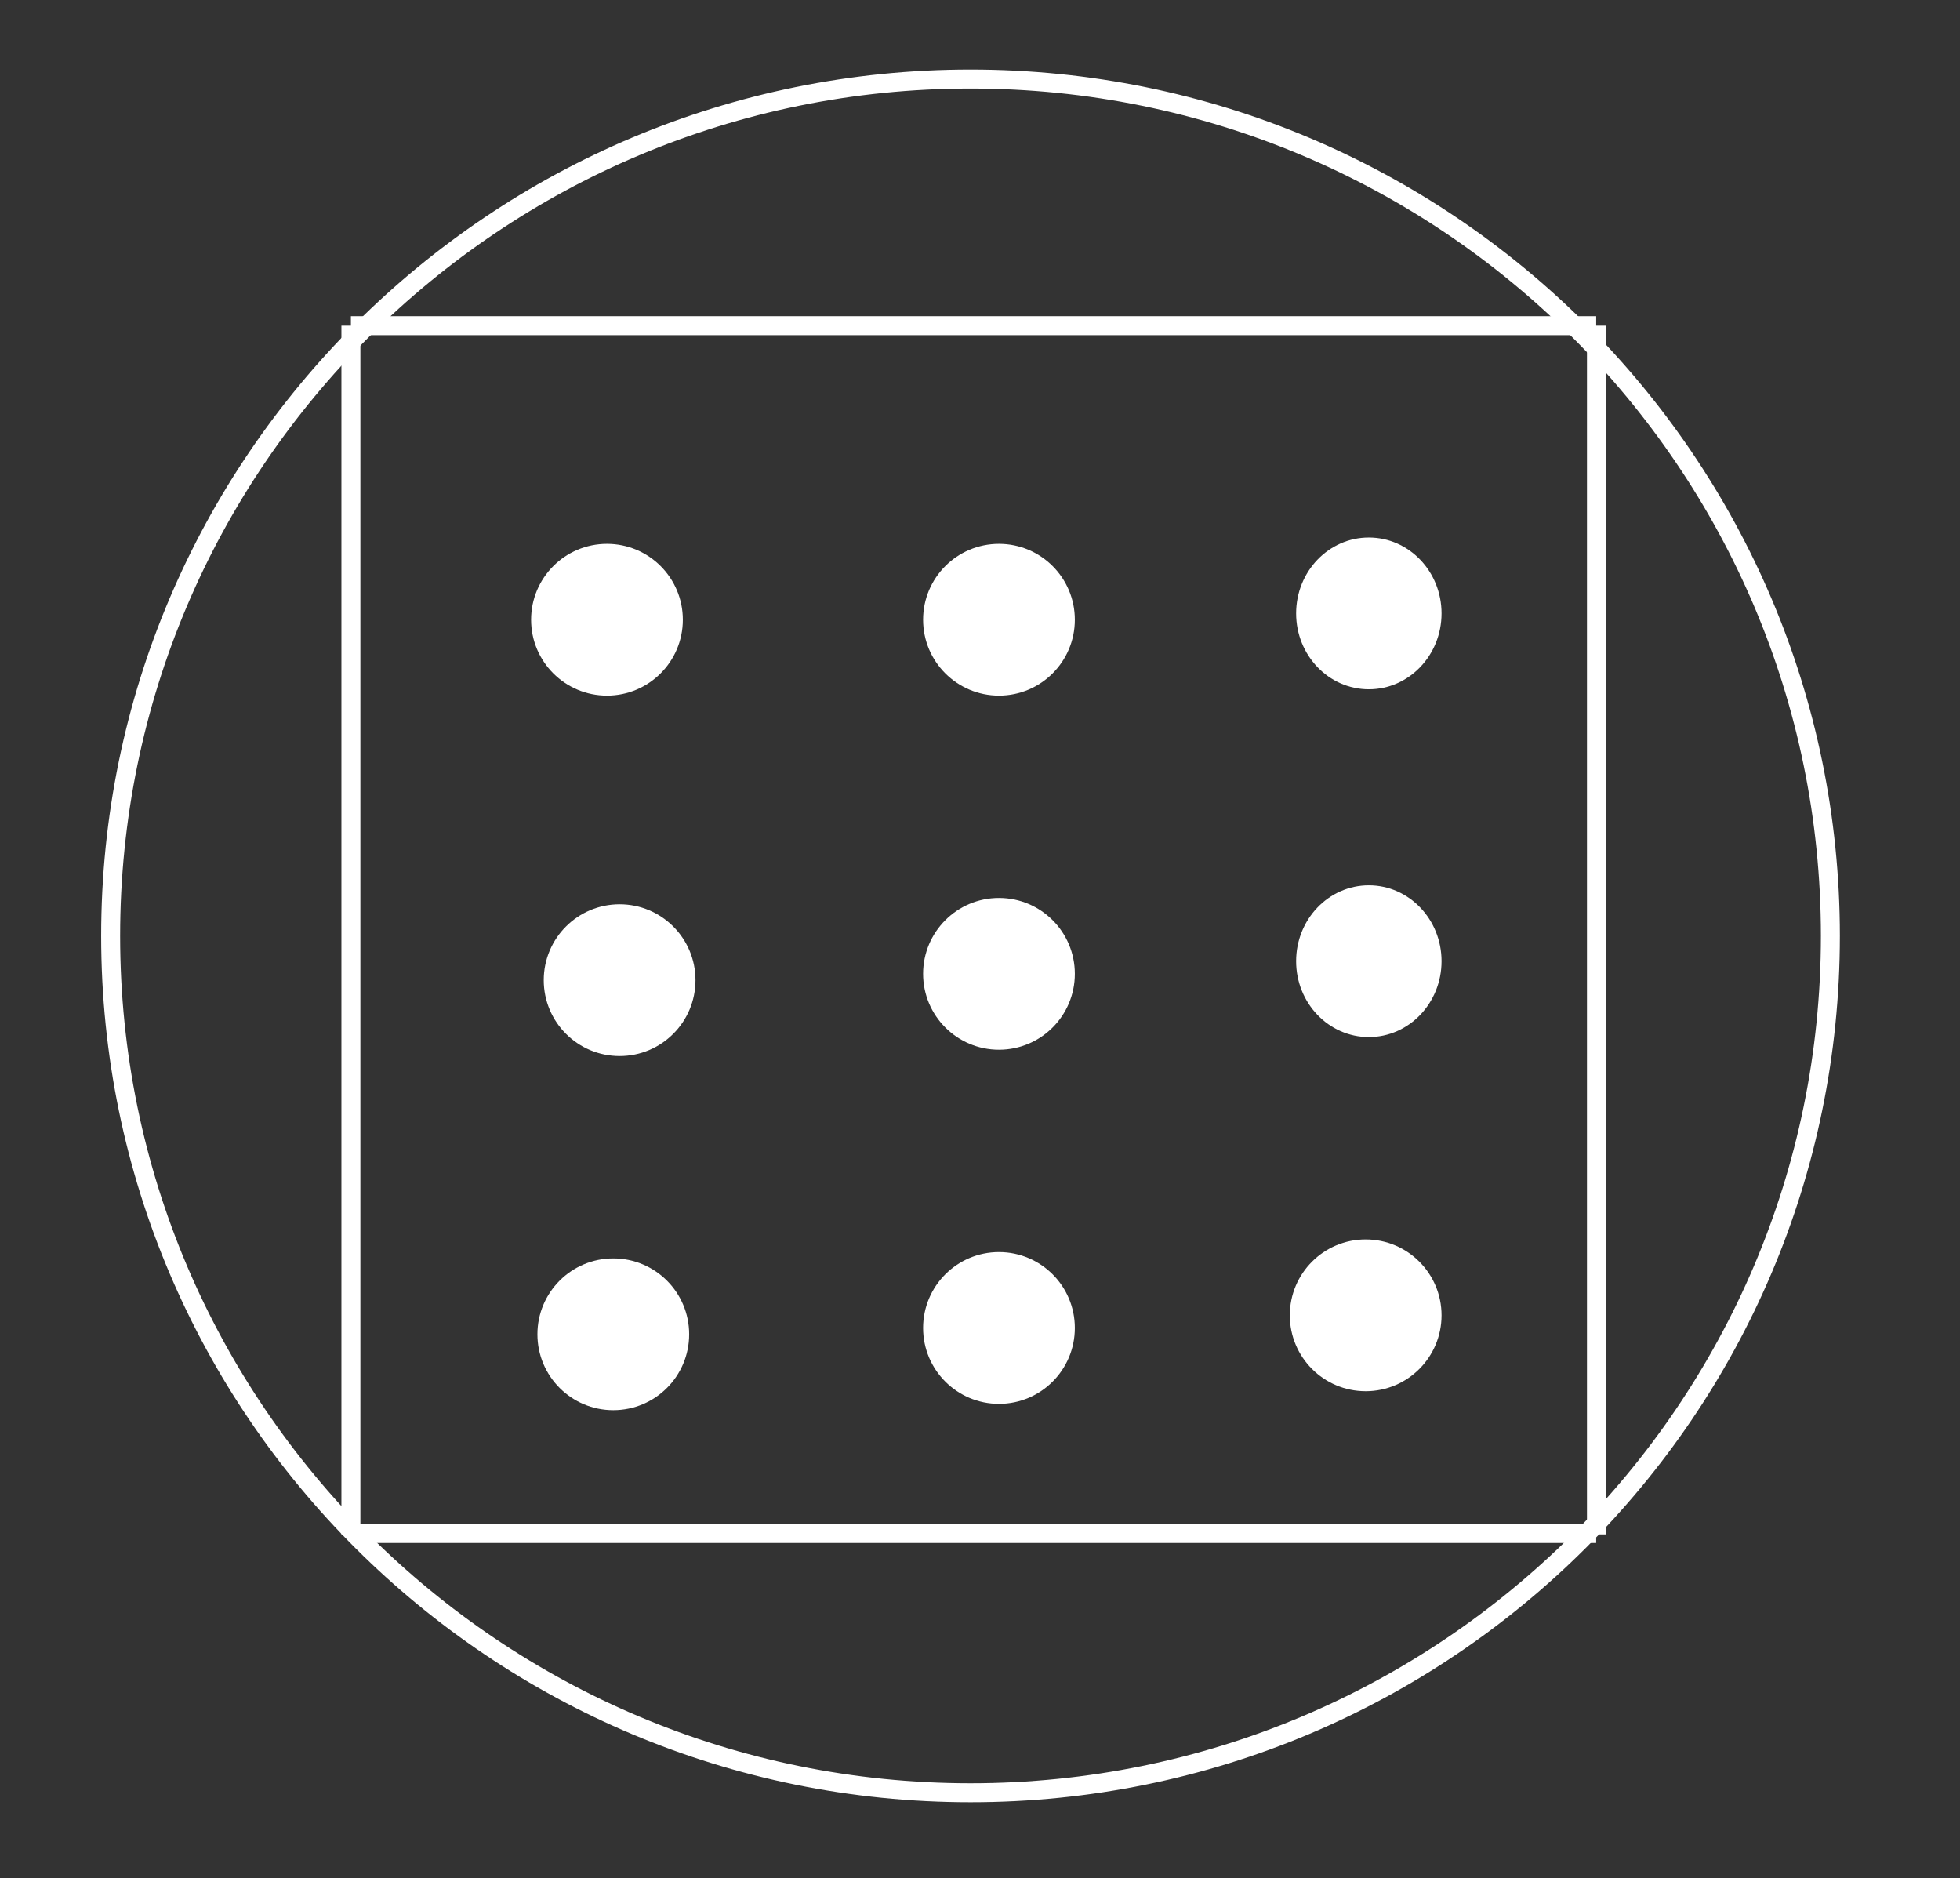 <svg width="310" height="297" xmlns="http://www.w3.org/2000/svg" xmlns:xlink="http://www.w3.org/1999/xlink" overflow="hidden"><rect width="100%" height="100%" fill="#333333" stroke="none"/><defs><clipPath id="clip0"><rect x="477" y="243" width="310" height="297"/></clipPath></defs><g clip-path="url(#clip0)" transform="translate(-477 -243)"><path d="M494.5 391C494.5 316.165 555.389 255.5 630.5 255.5 705.611 255.5 766.5 316.165 766.5 391 766.5 465.835 705.611 526.5 630.5 526.5 555.389 526.5 494.5 465.835 494.5 391Z" stroke="#FFFFFF" stroke-width="3" stroke-linejoin="round" stroke-miterlimit="10" fill="none" fill-rule="evenodd"/><path d="M532.5 294.5 729.457 294.5" stroke="#FFFFFF" stroke-width="3" stroke-miterlimit="8" fill="none" fill-rule="evenodd"/><path d="M532.5 485.5 729.457 485.5" stroke="#FFFFFF" stroke-width="3" stroke-miterlimit="8" fill="none" fill-rule="evenodd"/><path d="M532.5 294.5 532.5 485.643" stroke="#FFFFFF" stroke-width="3" stroke-miterlimit="8" fill="none" fill-rule="evenodd"/><path d="M729.5 294.5 729.5 485.643" stroke="#FFFFFF" stroke-width="3" stroke-miterlimit="8" fill="none" fill-rule="evenodd"/><path d="M561 341C561 334.373 566.373 329 573 329 579.627 329 585 334.373 585 341 585 347.627 579.627 353 573 353 566.373 353 561 347.627 561 341Z" fill="#FFFFFF" fill-rule="evenodd"/><path d="M682 340C682 333.373 687.149 328 693.5 328 699.851 328 705 333.373 705 340 705 346.627 699.851 352 693.5 352 687.149 352 682 346.627 682 340Z" fill="#FFFFFF" fill-rule="evenodd"/><path d="M682 395C682 388.373 687.149 383 693.5 383 699.851 383 705 388.373 705 395 705 401.627 699.851 407 693.5 407 687.149 407 682 401.627 682 395Z" fill="#FFFFFF" fill-rule="evenodd"/><path d="M563 398C563 391.373 568.373 386 575 386 581.627 386 587 391.373 587 398 587 404.627 581.627 410 575 410 568.373 410 563 404.627 563 398Z" fill="#FFFFFF" fill-rule="evenodd"/><path d="M623 397C623 390.373 628.373 385 635 385 641.627 385 647 390.373 647 397 647 403.627 641.627 409 635 409 628.373 409 623 403.627 623 397Z" fill="#FFFFFF" fill-rule="evenodd"/><path d="M623 341C623 334.373 628.373 329 635 329 641.627 329 647 334.373 647 341 647 347.627 641.627 353 635 353 628.373 353 623 347.627 623 341Z" fill="#FFFFFF" fill-rule="evenodd"/><path d="M681 451C681 444.373 686.373 439 693 439 699.627 439 705 444.373 705 451 705 457.627 699.627 463 693 463 686.373 463 681 457.627 681 451Z" fill="#FFFFFF" fill-rule="evenodd"/><path d="M562 454C562 447.373 567.373 442 574 442 580.627 442 586 447.373 586 454 586 460.627 580.627 466 574 466 567.373 466 562 460.627 562 454Z" fill="#FFFFFF" fill-rule="evenodd"/><path d="M623 453C623 446.373 628.373 441 635 441 641.627 441 647 446.373 647 453 647 459.627 641.627 465 635 465 628.373 465 623 459.627 623 453Z" fill="#FFFFFF" fill-rule="evenodd"/></g></svg>